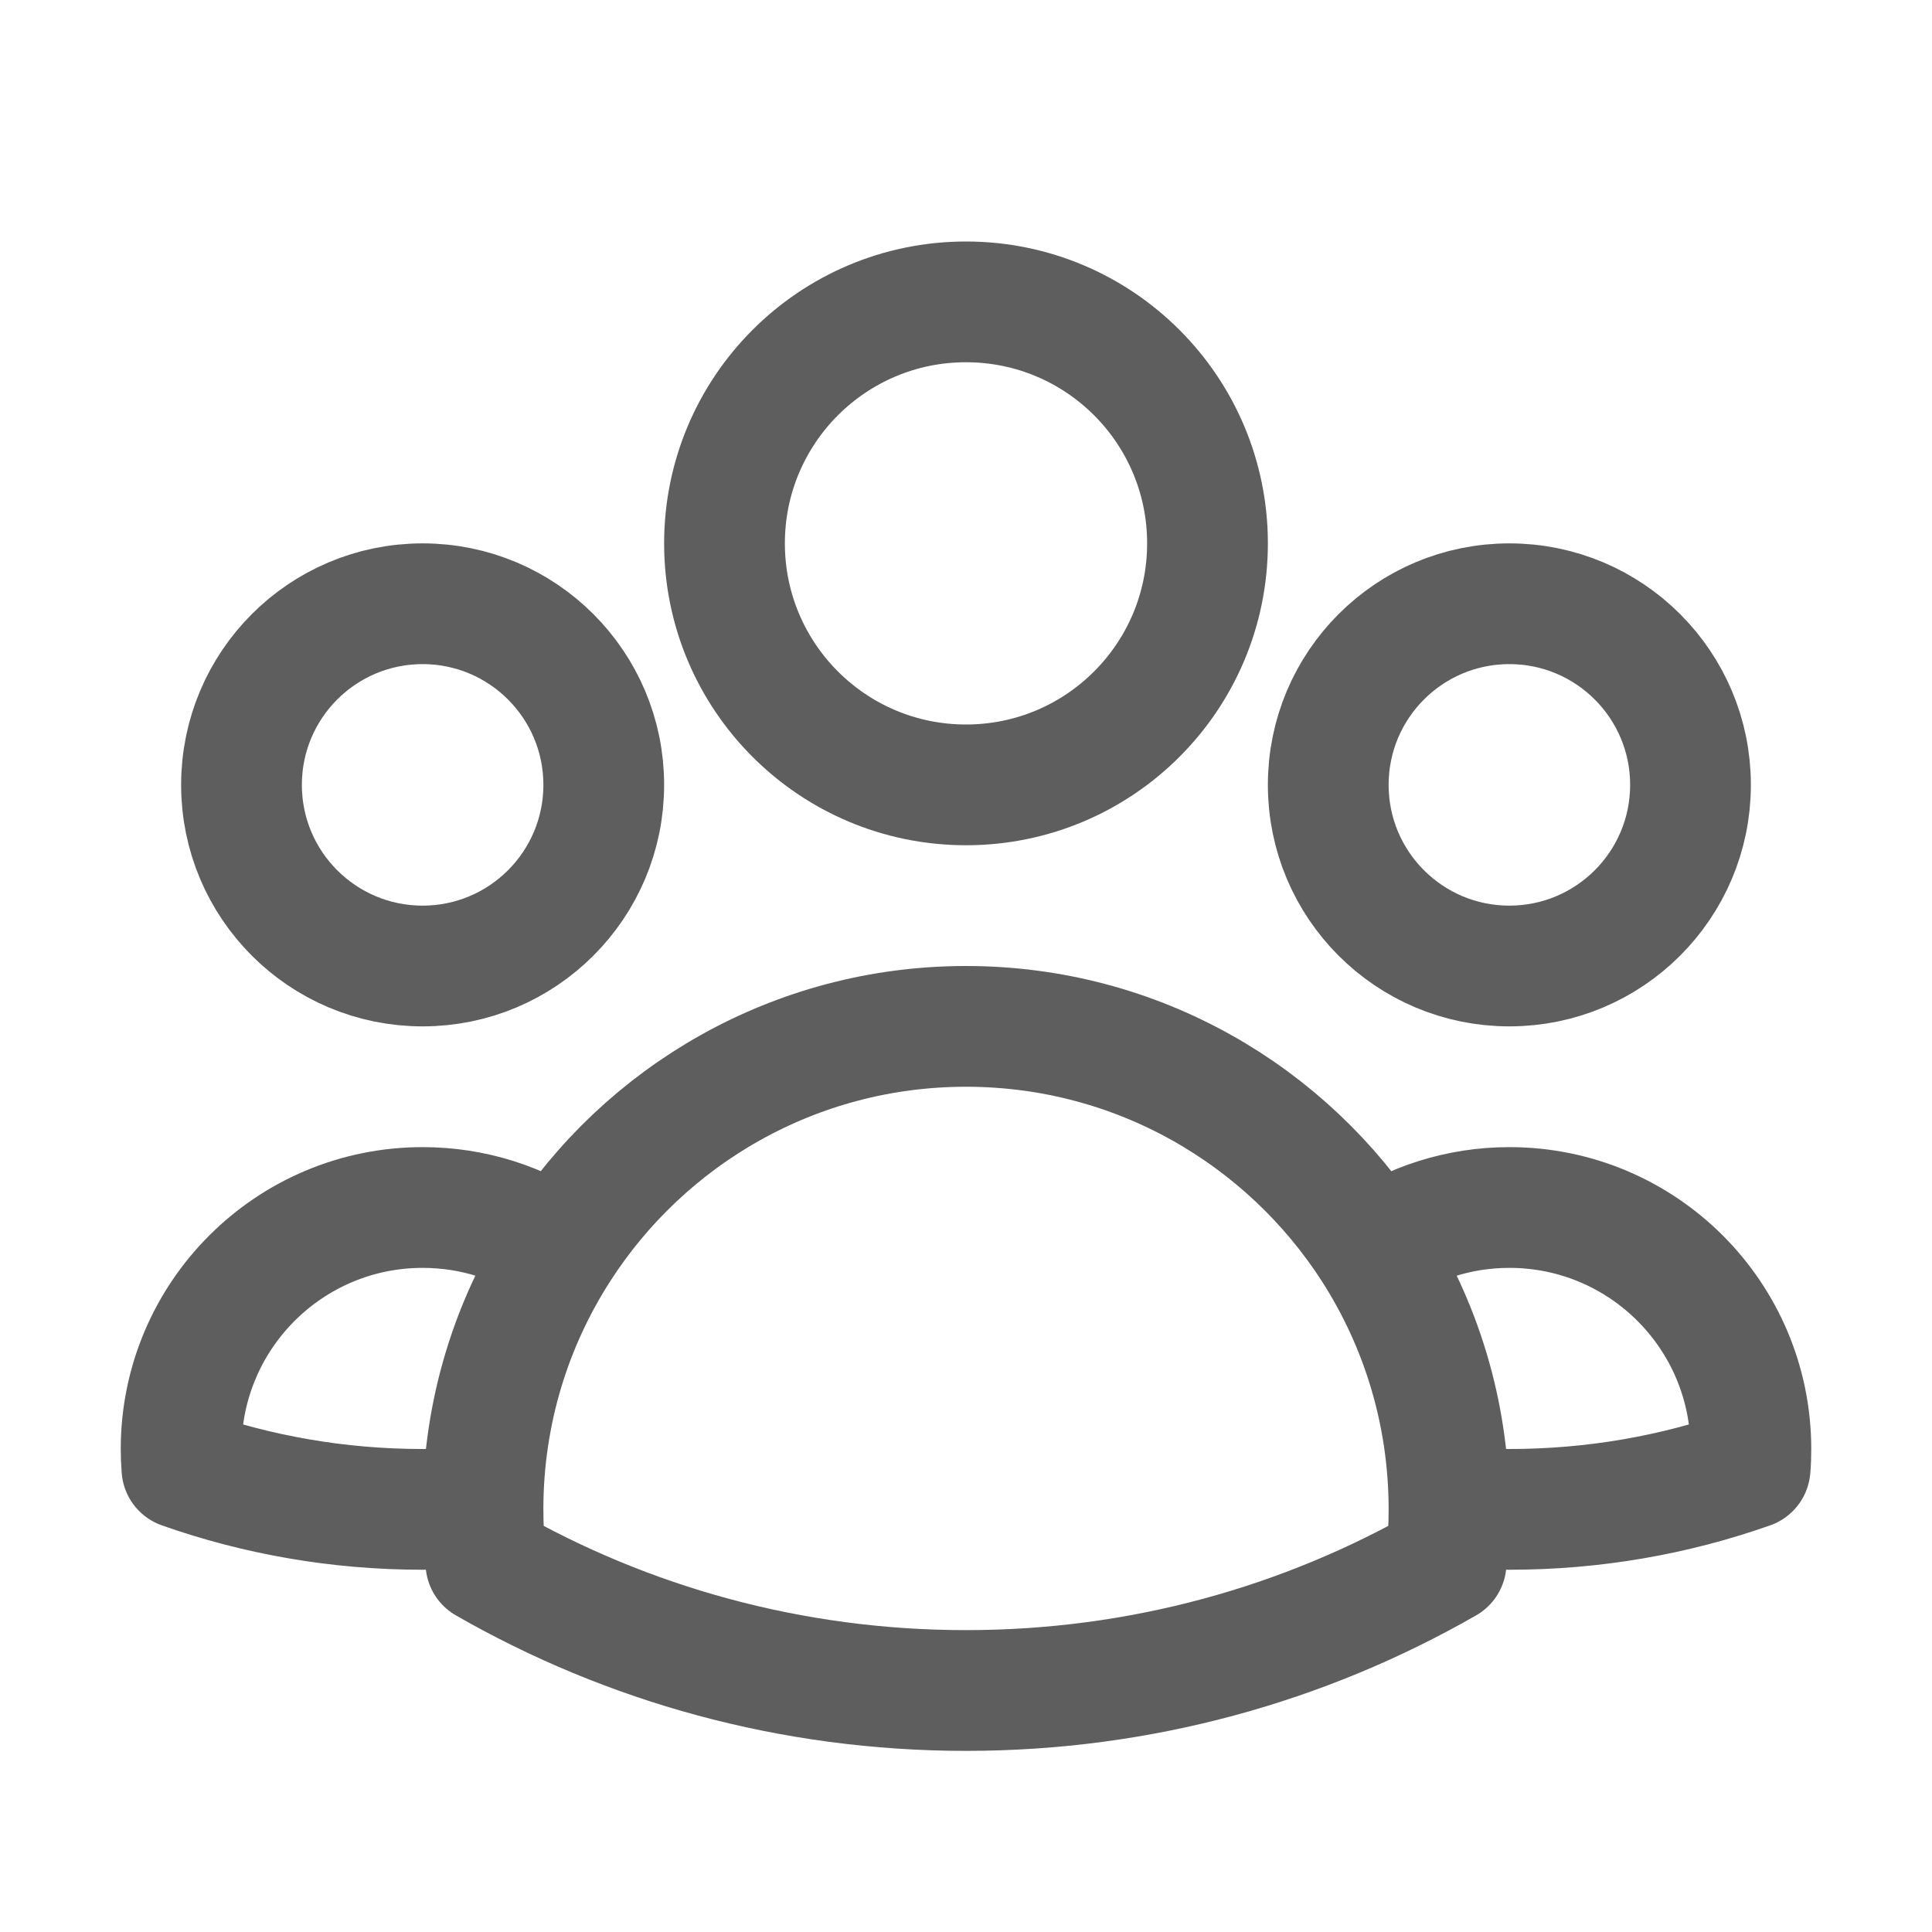 <svg width="20" height="20" viewBox="0 0 20 20" fill="none" xmlns="http://www.w3.org/2000/svg">
<g id="user-group">
<path id="Shape" d="M15 15.599C15.206 15.616 15.415 15.625 15.625 15.625C16.499 15.625 17.338 15.476 18.117 15.201C18.123 15.135 18.125 15.068 18.125 15C18.125 13.619 17.006 12.5 15.625 12.5C15.102 12.5 14.617 12.661 14.216 12.935M15 15.599C15 15.608 15 15.616 15 15.625C15 15.812 14.99 15.998 14.97 16.18C13.505 17.02 11.809 17.5 10 17.5C8.191 17.5 6.494 17.02 5.03 16.18C5.01 15.998 5 15.812 5 15.625C5 15.617 5 15.608 5 15.599M15 15.599C14.995 14.619 14.708 13.705 14.216 12.935M14.216 12.935C13.327 11.546 11.771 10.625 10 10.625C8.229 10.625 6.673 11.546 5.785 12.935M5.785 12.935C5.383 12.66 4.898 12.5 4.375 12.5C2.995 12.5 1.875 13.619 1.875 15C1.875 15.068 1.878 15.135 1.883 15.201C2.663 15.476 3.502 15.625 4.375 15.625C4.586 15.625 4.794 15.616 5 15.599M5.785 12.935C5.292 13.705 5.005 14.619 5 15.599M12.5 5.625C12.5 7.006 11.381 8.125 10 8.125C8.619 8.125 7.5 7.006 7.5 5.625C7.5 4.244 8.619 3.125 10 3.125C11.381 3.125 12.5 4.244 12.5 5.625ZM17.5 8.125C17.5 9.161 16.66 10 15.625 10C14.589 10 13.75 9.161 13.75 8.125C13.75 7.089 14.589 6.25 15.625 6.25C16.66 6.25 17.5 7.089 17.5 8.125ZM6.25 8.125C6.25 9.161 5.41 10 4.375 10C3.339 10 2.5 9.161 2.5 8.125C2.5 7.089 3.339 6.25 4.375 6.25C5.41 6.25 6.25 7.089 6.25 8.125Z" stroke="#5E5E5E" stroke-width="1.25" stroke-linecap="round" stroke-linejoin="round"/>
</g>
</svg>
